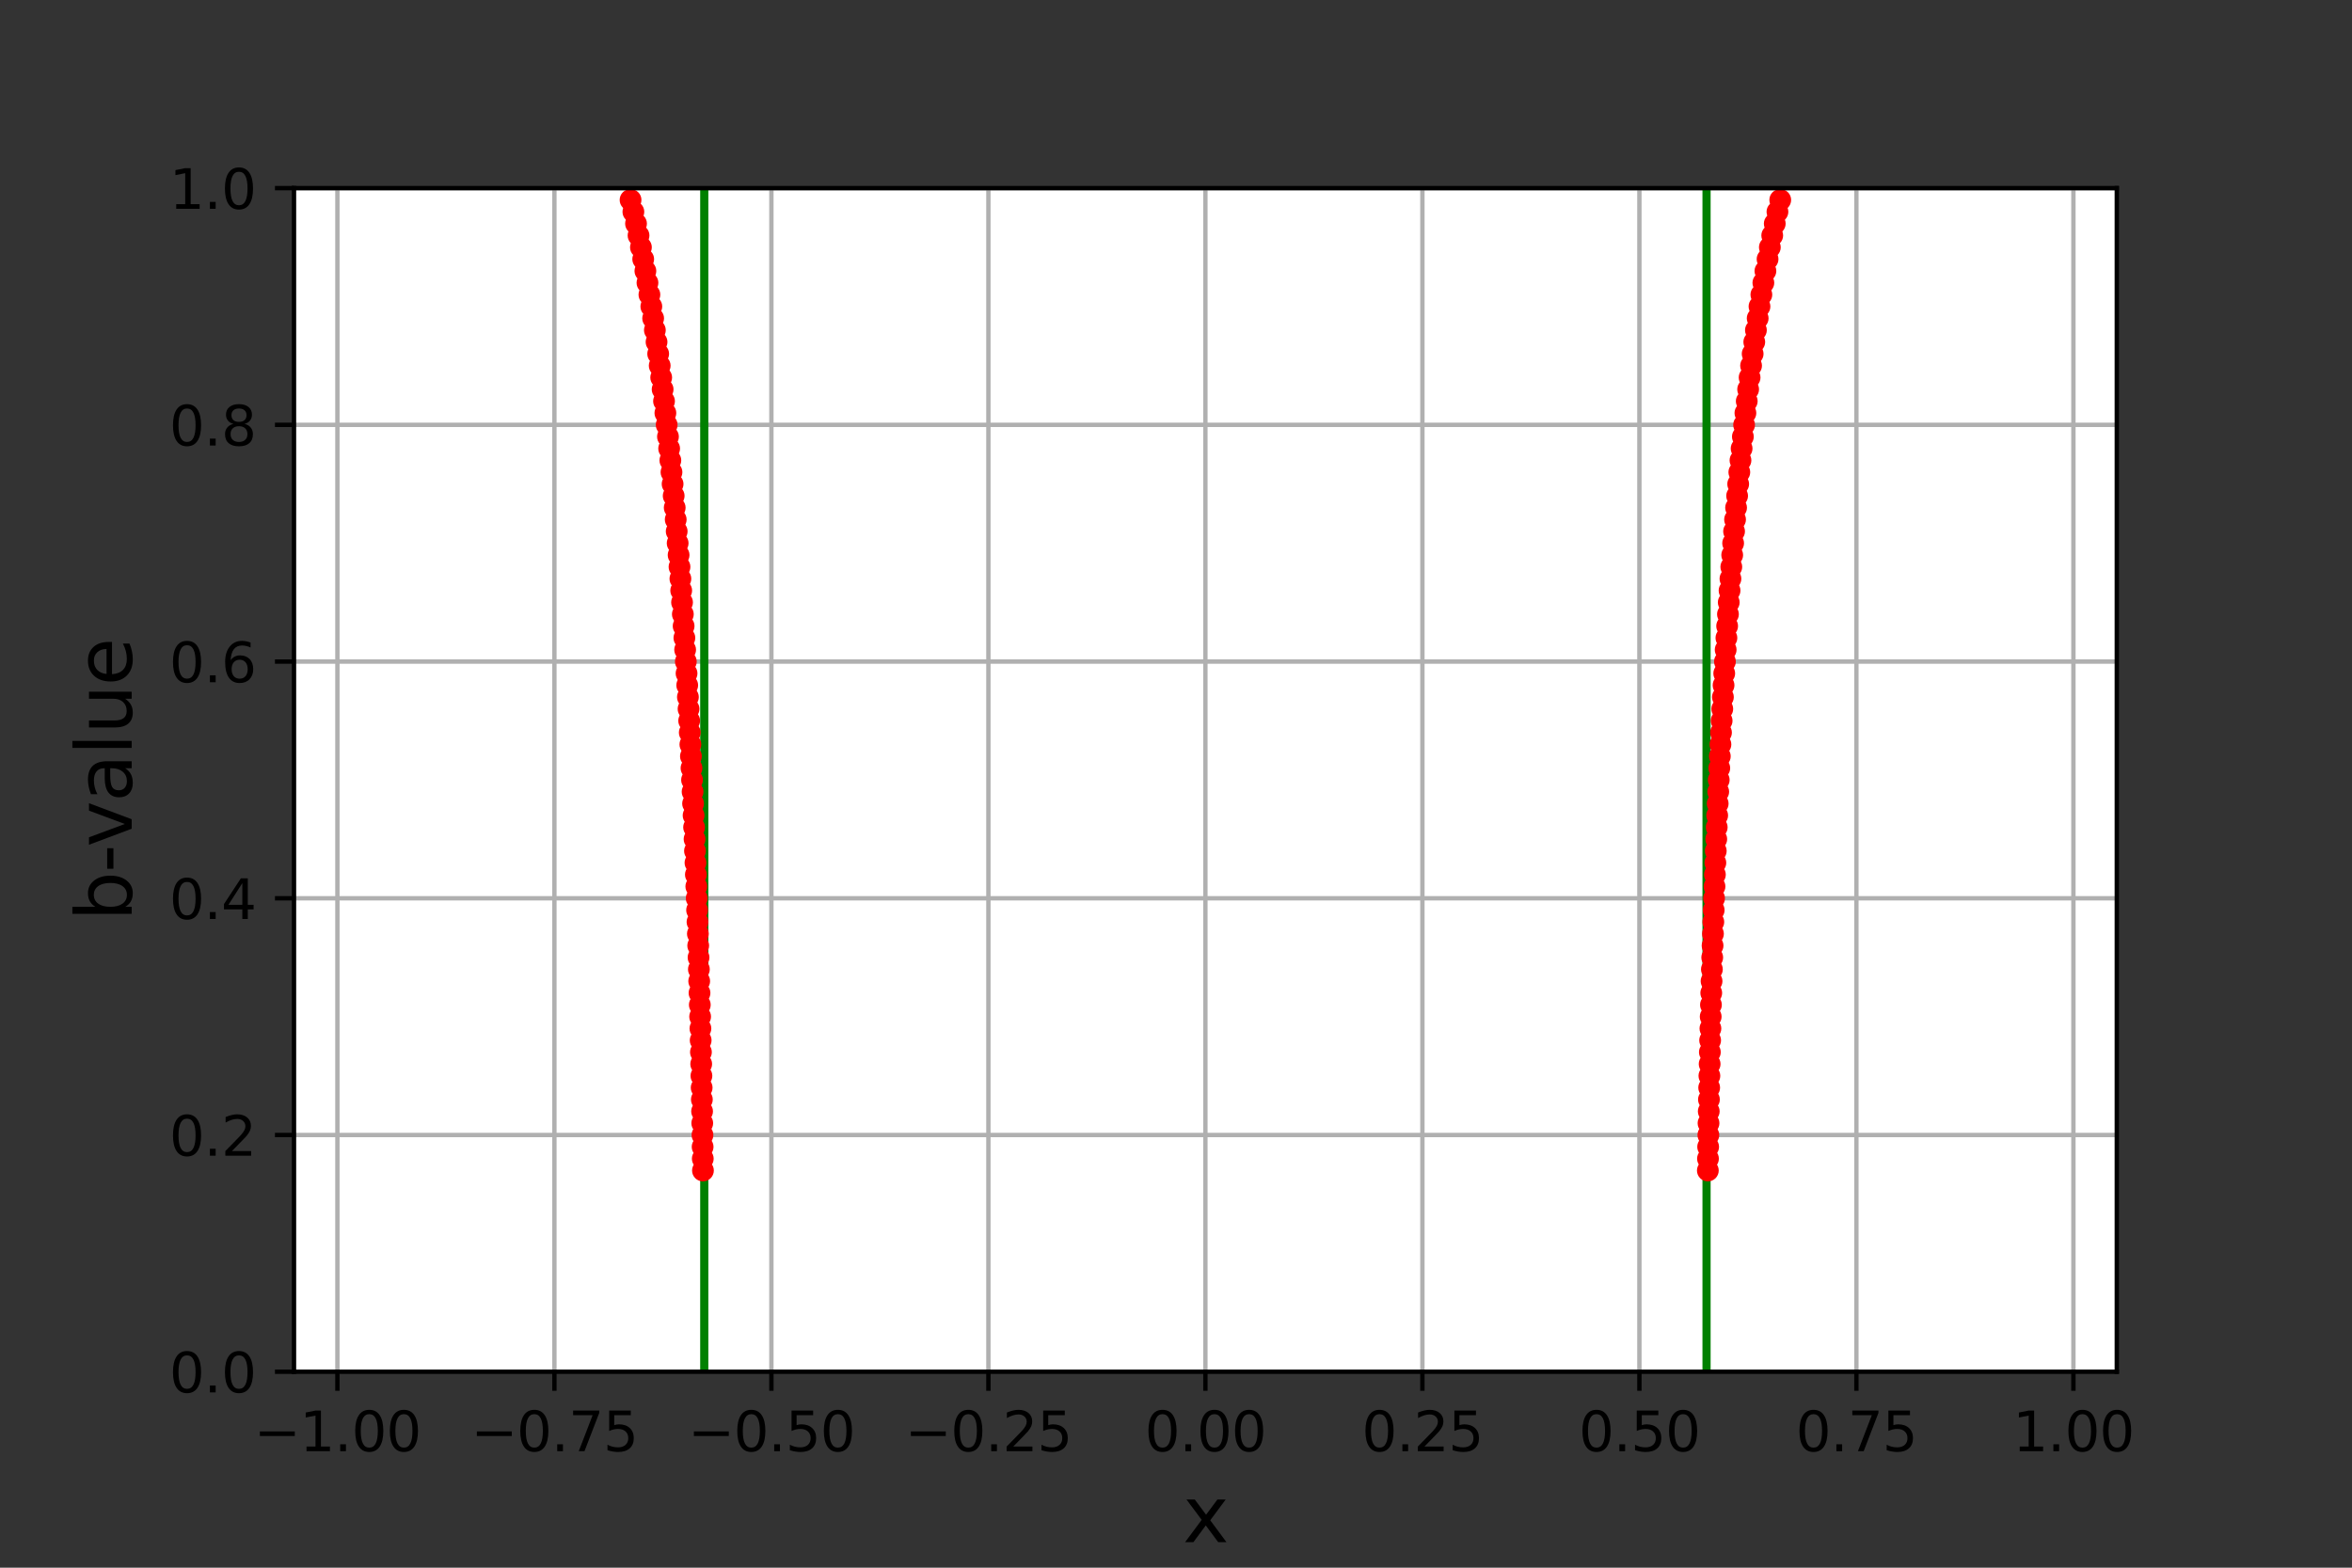 <?xml version="1.0" encoding="utf-8" standalone="no"?>
<!DOCTYPE svg PUBLIC "-//W3C//DTD SVG 1.1//EN"
  "http://www.w3.org/Graphics/SVG/1.1/DTD/svg11.dtd">
<svg height="288pt" version="1.1" viewBox="0 0 432 288" width="432pt" xmlns="http://www.w3.org/2000/svg" xmlns:xlink="http://www.w3.org/1999/xlink">
 <rect x="0" y="0" width="432" height="288" fill="#333333" stroke="none"/>
 <defs>
  <style type="text/css">*{stroke-linecap:butt;stroke-linejoin:round;}</style>
 </defs>
 <g id="figure_1">
  <g id="patch_1">
   <path d="M 0 288 
L 432 288 
L 432 0 
L 0 0 
z
" style="fill:none;"/>
  </g>
  <g id="axes_1">
   <g id="patch_2">
    <path d="M 54 252 
L 388.8 252 
L 388.8 34.56 
L 54 34.56 
z
" style="fill:#ffffff;"/>
   </g>
   <g id="matplotlib.axis_1">
    <g id="xtick_1">
     <g id="line2d_1">
      <path clip-path="url(#pc058f73ae3)" d="M 61.971 252 
L 61.971 34.56 
" style="fill:none;stroke:#b0b0b0;stroke-linecap:square;stroke-width:0.8;"/>
     </g>
     <g id="line2d_2">
      <defs>
       <path d="M 0 0 
L 0 3.5 
" id="m6ff7d98916" style="stroke:#000000;stroke-width:0.8;"/>
      </defs>
      <g>
       <use style="stroke:#000000;stroke-width:0.8;" x="61.971" xlink:href="#m6ff7d98916" y="252"/>
      </g>
     </g>
     <g id="text_1">
      <!-- −1.00 -->
      <g transform="translate(46.649 266.598)scale(0.1 -0.1)">
       <defs>
        <path d="M 678 2272 
L 4684 2272 
L 4684 1741 
L 678 1741 
L 678 2272 
z
" id="DejaVuSans-2212" transform="scale(0.016)"/>
        <path d="M 794 531 
L 1825 531 
L 1825 4091 
L 703 3866 
L 703 4441 
L 1819 4666 
L 2450 4666 
L 2450 531 
L 3481 531 
L 3481 0 
L 794 0 
L 794 531 
z
" id="DejaVuSans-31" transform="scale(0.016)"/>
        <path d="M 684 794 
L 1344 794 
L 1344 0 
L 684 0 
L 684 794 
z
" id="DejaVuSans-2e" transform="scale(0.016)"/>
        <path d="M 2034 4250 
Q 1547 4250 1301 3770 
Q 1056 3291 1056 2328 
Q 1056 1369 1301 889 
Q 1547 409 2034 409 
Q 2525 409 2770 889 
Q 3016 1369 3016 2328 
Q 3016 3291 2770 3770 
Q 2525 4250 2034 4250 
z
M 2034 4750 
Q 2819 4750 3233 4129 
Q 3647 3509 3647 2328 
Q 3647 1150 3233 529 
Q 2819 -91 2034 -91 
Q 1250 -91 836 529 
Q 422 1150 422 2328 
Q 422 3509 836 4129 
Q 1250 4750 2034 4750 
z
" id="DejaVuSans-30" transform="scale(0.016)"/>
       </defs>
       <use xlink:href="#DejaVuSans-2212"/>
       <use x="83.789" xlink:href="#DejaVuSans-31"/>
       <use x="147.412" xlink:href="#DejaVuSans-2e"/>
       <use x="179.199" xlink:href="#DejaVuSans-30"/>
       <use x="242.822" xlink:href="#DejaVuSans-30"/>
      </g>
     </g>
    </g>
    <g id="xtick_2">
     <g id="line2d_3">
      <path clip-path="url(#pc058f73ae3)" d="M 101.829 252 
L 101.829 34.56 
" style="fill:none;stroke:#b0b0b0;stroke-linecap:square;stroke-width:0.8;"/>
     </g>
     <g id="line2d_4">
      <g>
       <use style="stroke:#000000;stroke-width:0.8;" x="101.829" xlink:href="#m6ff7d98916" y="252"/>
      </g>
     </g>
     <g id="text_2">
      <!-- −0.75 -->
      <g transform="translate(86.506 266.598)scale(0.1 -0.1)">
       <defs>
        <path d="M 525 4666 
L 3525 4666 
L 3525 4397 
L 1831 0 
L 1172 0 
L 2766 4134 
L 525 4134 
L 525 4666 
z
" id="DejaVuSans-37" transform="scale(0.016)"/>
        <path d="M 691 4666 
L 3169 4666 
L 3169 4134 
L 1269 4134 
L 1269 2991 
Q 1406 3038 1543 3061 
Q 1681 3084 1819 3084 
Q 2600 3084 3056 2656 
Q 3513 2228 3513 1497 
Q 3513 744 3044 326 
Q 2575 -91 1722 -91 
Q 1428 -91 1123 -41 
Q 819 9 494 109 
L 494 744 
Q 775 591 1075 516 
Q 1375 441 1709 441 
Q 2250 441 2565 725 
Q 2881 1009 2881 1497 
Q 2881 1984 2565 2268 
Q 2250 2553 1709 2553 
Q 1456 2553 1204 2497 
Q 953 2441 691 2322 
L 691 4666 
z
" id="DejaVuSans-35" transform="scale(0.016)"/>
       </defs>
       <use xlink:href="#DejaVuSans-2212"/>
       <use x="83.789" xlink:href="#DejaVuSans-30"/>
       <use x="147.412" xlink:href="#DejaVuSans-2e"/>
       <use x="179.199" xlink:href="#DejaVuSans-37"/>
       <use x="242.822" xlink:href="#DejaVuSans-35"/>
      </g>
     </g>
    </g>
    <g id="xtick_3">
     <g id="line2d_5">
      <path clip-path="url(#pc058f73ae3)" d="M 141.686 252 
L 141.686 34.56 
" style="fill:none;stroke:#b0b0b0;stroke-linecap:square;stroke-width:0.8;"/>
     </g>
     <g id="line2d_6">
      <g>
       <use style="stroke:#000000;stroke-width:0.8;" x="141.686" xlink:href="#m6ff7d98916" y="252"/>
      </g>
     </g>
     <g id="text_3">
      <!-- −0.50 -->
      <g transform="translate(126.363 266.598)scale(0.1 -0.1)">
       <use xlink:href="#DejaVuSans-2212"/>
       <use x="83.789" xlink:href="#DejaVuSans-30"/>
       <use x="147.412" xlink:href="#DejaVuSans-2e"/>
       <use x="179.199" xlink:href="#DejaVuSans-35"/>
       <use x="242.822" xlink:href="#DejaVuSans-30"/>
      </g>
     </g>
    </g>
    <g id="xtick_4">
     <g id="line2d_7">
      <path clip-path="url(#pc058f73ae3)" d="M 181.543 252 
L 181.543 34.56 
" style="fill:none;stroke:#b0b0b0;stroke-linecap:square;stroke-width:0.8;"/>
     </g>
     <g id="line2d_8">
      <g>
       <use style="stroke:#000000;stroke-width:0.8;" x="181.543" xlink:href="#m6ff7d98916" y="252"/>
      </g>
     </g>
     <g id="text_4">
      <!-- −0.25 -->
      <g transform="translate(166.22 266.598)scale(0.1 -0.1)">
       <defs>
        <path d="M 1228 531 
L 3431 531 
L 3431 0 
L 469 0 
L 469 531 
Q 828 903 1448 1529 
Q 2069 2156 2228 2338 
Q 2531 2678 2651 2914 
Q 2772 3150 2772 3378 
Q 2772 3750 2511 3984 
Q 2250 4219 1831 4219 
Q 1534 4219 1204 4116 
Q 875 4013 500 3803 
L 500 4441 
Q 881 4594 1212 4672 
Q 1544 4750 1819 4750 
Q 2544 4750 2975 4387 
Q 3406 4025 3406 3419 
Q 3406 3131 3298 2873 
Q 3191 2616 2906 2266 
Q 2828 2175 2409 1742 
Q 1991 1309 1228 531 
z
" id="DejaVuSans-32" transform="scale(0.016)"/>
       </defs>
       <use xlink:href="#DejaVuSans-2212"/>
       <use x="83.789" xlink:href="#DejaVuSans-30"/>
       <use x="147.412" xlink:href="#DejaVuSans-2e"/>
       <use x="179.199" xlink:href="#DejaVuSans-32"/>
       <use x="242.822" xlink:href="#DejaVuSans-35"/>
      </g>
     </g>
    </g>
    <g id="xtick_5">
     <g id="line2d_9">
      <path clip-path="url(#pc058f73ae3)" d="M 221.4 252 
L 221.4 34.56 
" style="fill:none;stroke:#b0b0b0;stroke-linecap:square;stroke-width:0.8;"/>
     </g>
     <g id="line2d_10">
      <g>
       <use style="stroke:#000000;stroke-width:0.8;" x="221.4" xlink:href="#m6ff7d98916" y="252"/>
      </g>
     </g>
     <g id="text_5">
      <!-- 0.00 -->
      <g transform="translate(210.267 266.598)scale(0.1 -0.1)">
       <use xlink:href="#DejaVuSans-30"/>
       <use x="63.623" xlink:href="#DejaVuSans-2e"/>
       <use x="95.41" xlink:href="#DejaVuSans-30"/>
       <use x="159.033" xlink:href="#DejaVuSans-30"/>
      </g>
     </g>
    </g>
    <g id="xtick_6">
     <g id="line2d_11">
      <path clip-path="url(#pc058f73ae3)" d="M 261.257 252 
L 261.257 34.56 
" style="fill:none;stroke:#b0b0b0;stroke-linecap:square;stroke-width:0.8;"/>
     </g>
     <g id="line2d_12">
      <g>
       <use style="stroke:#000000;stroke-width:0.8;" x="261.257" xlink:href="#m6ff7d98916" y="252"/>
      </g>
     </g>
     <g id="text_6">
      <!-- 0.25 -->
      <g transform="translate(250.124 266.598)scale(0.1 -0.1)">
       <use xlink:href="#DejaVuSans-30"/>
       <use x="63.623" xlink:href="#DejaVuSans-2e"/>
       <use x="95.41" xlink:href="#DejaVuSans-32"/>
       <use x="159.033" xlink:href="#DejaVuSans-35"/>
      </g>
     </g>
    </g>
    <g id="xtick_7">
     <g id="line2d_13">
      <path clip-path="url(#pc058f73ae3)" d="M 301.114 252 
L 301.114 34.56 
" style="fill:none;stroke:#b0b0b0;stroke-linecap:square;stroke-width:0.8;"/>
     </g>
     <g id="line2d_14">
      <g>
       <use style="stroke:#000000;stroke-width:0.8;" x="301.114" xlink:href="#m6ff7d98916" y="252"/>
      </g>
     </g>
     <g id="text_7">
      <!-- 0.50 -->
      <g transform="translate(289.981 266.598)scale(0.1 -0.1)">
       <use xlink:href="#DejaVuSans-30"/>
       <use x="63.623" xlink:href="#DejaVuSans-2e"/>
       <use x="95.41" xlink:href="#DejaVuSans-35"/>
       <use x="159.033" xlink:href="#DejaVuSans-30"/>
      </g>
     </g>
    </g>
    <g id="xtick_8">
     <g id="line2d_15">
      <path clip-path="url(#pc058f73ae3)" d="M 340.971 252 
L 340.971 34.56 
" style="fill:none;stroke:#b0b0b0;stroke-linecap:square;stroke-width:0.8;"/>
     </g>
     <g id="line2d_16">
      <g>
       <use style="stroke:#000000;stroke-width:0.8;" x="340.971" xlink:href="#m6ff7d98916" y="252"/>
      </g>
     </g>
     <g id="text_8">
      <!-- 0.75 -->
      <g transform="translate(329.839 266.598)scale(0.1 -0.1)">
       <use xlink:href="#DejaVuSans-30"/>
       <use x="63.623" xlink:href="#DejaVuSans-2e"/>
       <use x="95.41" xlink:href="#DejaVuSans-37"/>
       <use x="159.033" xlink:href="#DejaVuSans-35"/>
      </g>
     </g>
    </g>
    <g id="xtick_9">
     <g id="line2d_17">
      <path clip-path="url(#pc058f73ae3)" d="M 380.829 252 
L 380.829 34.56 
" style="fill:none;stroke:#b0b0b0;stroke-linecap:square;stroke-width:0.8;"/>
     </g>
     <g id="line2d_18">
      <g>
       <use style="stroke:#000000;stroke-width:0.8;" x="380.829" xlink:href="#m6ff7d98916" y="252"/>
      </g>
     </g>
     <g id="text_9">
      <!-- 1.00 -->
      <g transform="translate(369.696 266.598)scale(0.1 -0.1)">
       <use xlink:href="#DejaVuSans-31"/>
       <use x="63.623" xlink:href="#DejaVuSans-2e"/>
       <use x="95.41" xlink:href="#DejaVuSans-30"/>
       <use x="159.033" xlink:href="#DejaVuSans-30"/>
      </g>
     </g>
    </g>
    <g id="text_10">
     <!-- x -->
     <g transform="translate(217.257 283.316)scale(0.14 -0.14)">
      <defs>
       <path d="M 3513 3500 
L 2247 1797 
L 3578 0 
L 2900 0 
L 1881 1375 
L 863 0 
L 184 0 
L 1544 1831 
L 300 3500 
L 978 3500 
L 1906 2253 
L 2834 3500 
L 3513 3500 
z
" id="DejaVuSans-78" transform="scale(0.016)"/>
      </defs>
      <use xlink:href="#DejaVuSans-78"/>
     </g>
    </g>
   </g>
   <g id="matplotlib.axis_2">
    <g id="ytick_1">
     <g id="line2d_19">
      <path clip-path="url(#pc058f73ae3)" d="M 54 252 
L 388.8 252 
" style="fill:none;stroke:#b0b0b0;stroke-linecap:square;stroke-width:0.8;"/>
     </g>
     <g id="line2d_20">
      <defs>
       <path d="M 0 0 
L -3.5 0 
" id="m23f7029e16" style="stroke:#000000;stroke-width:0.8;"/>
      </defs>
      <g>
       <use style="stroke:#000000;stroke-width:0.8;" x="54" xlink:href="#m23f7029e16" y="252"/>
      </g>
     </g>
     <g id="text_11">
      <!-- 0.0 -->
      <g transform="translate(31.097 255.799)scale(0.1 -0.1)">
       <use xlink:href="#DejaVuSans-30"/>
       <use x="63.623" xlink:href="#DejaVuSans-2e"/>
       <use x="95.41" xlink:href="#DejaVuSans-30"/>
      </g>
     </g>
    </g>
    <g id="ytick_2">
     <g id="line2d_21">
      <path clip-path="url(#pc058f73ae3)" d="M 54 208.512 
L 388.8 208.512 
" style="fill:none;stroke:#b0b0b0;stroke-linecap:square;stroke-width:0.8;"/>
     </g>
     <g id="line2d_22">
      <g>
       <use style="stroke:#000000;stroke-width:0.8;" x="54" xlink:href="#m23f7029e16" y="208.512"/>
      </g>
     </g>
     <g id="text_12">
      <!-- 0.2 -->
      <g transform="translate(31.097 212.311)scale(0.1 -0.1)">
       <use xlink:href="#DejaVuSans-30"/>
       <use x="63.623" xlink:href="#DejaVuSans-2e"/>
       <use x="95.41" xlink:href="#DejaVuSans-32"/>
      </g>
     </g>
    </g>
    <g id="ytick_3">
     <g id="line2d_23">
      <path clip-path="url(#pc058f73ae3)" d="M 54 165.024 
L 388.8 165.024 
" style="fill:none;stroke:#b0b0b0;stroke-linecap:square;stroke-width:0.8;"/>
     </g>
     <g id="line2d_24">
      <g>
       <use style="stroke:#000000;stroke-width:0.8;" x="54" xlink:href="#m23f7029e16" y="165.024"/>
      </g>
     </g>
     <g id="text_13">
      <!-- 0.4 -->
      <g transform="translate(31.097 168.823)scale(0.1 -0.1)">
       <defs>
        <path d="M 2419 4116 
L 825 1625 
L 2419 1625 
L 2419 4116 
z
M 2253 4666 
L 3047 4666 
L 3047 1625 
L 3713 1625 
L 3713 1100 
L 3047 1100 
L 3047 0 
L 2419 0 
L 2419 1100 
L 313 1100 
L 313 1709 
L 2253 4666 
z
" id="DejaVuSans-34" transform="scale(0.016)"/>
       </defs>
       <use xlink:href="#DejaVuSans-30"/>
       <use x="63.623" xlink:href="#DejaVuSans-2e"/>
       <use x="95.41" xlink:href="#DejaVuSans-34"/>
      </g>
     </g>
    </g>
    <g id="ytick_4">
     <g id="line2d_25">
      <path clip-path="url(#pc058f73ae3)" d="M 54 121.536 
L 388.8 121.536 
" style="fill:none;stroke:#b0b0b0;stroke-linecap:square;stroke-width:0.8;"/>
     </g>
     <g id="line2d_26">
      <g>
       <use style="stroke:#000000;stroke-width:0.8;" x="54" xlink:href="#m23f7029e16" y="121.536"/>
      </g>
     </g>
     <g id="text_14">
      <!-- 0.6 -->
      <g transform="translate(31.097 125.335)scale(0.1 -0.1)">
       <defs>
        <path d="M 2113 2584 
Q 1688 2584 1439 2293 
Q 1191 2003 1191 1497 
Q 1191 994 1439 701 
Q 1688 409 2113 409 
Q 2538 409 2786 701 
Q 3034 994 3034 1497 
Q 3034 2003 2786 2293 
Q 2538 2584 2113 2584 
z
M 3366 4563 
L 3366 3988 
Q 3128 4100 2886 4159 
Q 2644 4219 2406 4219 
Q 1781 4219 1451 3797 
Q 1122 3375 1075 2522 
Q 1259 2794 1537 2939 
Q 1816 3084 2150 3084 
Q 2853 3084 3261 2657 
Q 3669 2231 3669 1497 
Q 3669 778 3244 343 
Q 2819 -91 2113 -91 
Q 1303 -91 875 529 
Q 447 1150 447 2328 
Q 447 3434 972 4092 
Q 1497 4750 2381 4750 
Q 2619 4750 2861 4703 
Q 3103 4656 3366 4563 
z
" id="DejaVuSans-36" transform="scale(0.016)"/>
       </defs>
       <use xlink:href="#DejaVuSans-30"/>
       <use x="63.623" xlink:href="#DejaVuSans-2e"/>
       <use x="95.41" xlink:href="#DejaVuSans-36"/>
      </g>
     </g>
    </g>
    <g id="ytick_5">
     <g id="line2d_27">
      <path clip-path="url(#pc058f73ae3)" d="M 54 78.048 
L 388.8 78.048 
" style="fill:none;stroke:#b0b0b0;stroke-linecap:square;stroke-width:0.8;"/>
     </g>
     <g id="line2d_28">
      <g>
       <use style="stroke:#000000;stroke-width:0.8;" x="54" xlink:href="#m23f7029e16" y="78.048"/>
      </g>
     </g>
     <g id="text_15">
      <!-- 0.8 -->
      <g transform="translate(31.097 81.847)scale(0.1 -0.1)">
       <defs>
        <path d="M 2034 2216 
Q 1584 2216 1326 1975 
Q 1069 1734 1069 1313 
Q 1069 891 1326 650 
Q 1584 409 2034 409 
Q 2484 409 2743 651 
Q 3003 894 3003 1313 
Q 3003 1734 2745 1975 
Q 2488 2216 2034 2216 
z
M 1403 2484 
Q 997 2584 770 2862 
Q 544 3141 544 3541 
Q 544 4100 942 4425 
Q 1341 4750 2034 4750 
Q 2731 4750 3128 4425 
Q 3525 4100 3525 3541 
Q 3525 3141 3298 2862 
Q 3072 2584 2669 2484 
Q 3125 2378 3379 2068 
Q 3634 1759 3634 1313 
Q 3634 634 3220 271 
Q 2806 -91 2034 -91 
Q 1263 -91 848 271 
Q 434 634 434 1313 
Q 434 1759 690 2068 
Q 947 2378 1403 2484 
z
M 1172 3481 
Q 1172 3119 1398 2916 
Q 1625 2713 2034 2713 
Q 2441 2713 2670 2916 
Q 2900 3119 2900 3481 
Q 2900 3844 2670 4047 
Q 2441 4250 2034 4250 
Q 1625 4250 1398 4047 
Q 1172 3844 1172 3481 
z
" id="DejaVuSans-38" transform="scale(0.016)"/>
       </defs>
       <use xlink:href="#DejaVuSans-30"/>
       <use x="63.623" xlink:href="#DejaVuSans-2e"/>
       <use x="95.41" xlink:href="#DejaVuSans-38"/>
      </g>
     </g>
    </g>
    <g id="ytick_6">
     <g id="line2d_29">
      <path clip-path="url(#pc058f73ae3)" d="M 54 34.56 
L 388.8 34.56 
" style="fill:none;stroke:#b0b0b0;stroke-linecap:square;stroke-width:0.8;"/>
     </g>
     <g id="line2d_30">
      <g>
       <use style="stroke:#000000;stroke-width:0.8;" x="54" xlink:href="#m23f7029e16" y="34.56"/>
      </g>
     </g>
     <g id="text_16">
      <!-- 1.0 -->
      <g transform="translate(31.097 38.359)scale(0.1 -0.1)">
       <use xlink:href="#DejaVuSans-31"/>
       <use x="63.623" xlink:href="#DejaVuSans-2e"/>
       <use x="95.41" xlink:href="#DejaVuSans-30"/>
      </g>
     </g>
    </g>
    <g id="text_17">
     <!-- b-value -->
     <g transform="translate(24.185 169.187)rotate(-90)scale(0.14 -0.14)">
      <defs>
       <path d="M 3116 1747 
Q 3116 2381 2855 2742 
Q 2594 3103 2138 3103 
Q 1681 3103 1420 2742 
Q 1159 2381 1159 1747 
Q 1159 1113 1420 752 
Q 1681 391 2138 391 
Q 2594 391 2855 752 
Q 3116 1113 3116 1747 
z
M 1159 2969 
Q 1341 3281 1617 3432 
Q 1894 3584 2278 3584 
Q 2916 3584 3314 3078 
Q 3713 2572 3713 1747 
Q 3713 922 3314 415 
Q 2916 -91 2278 -91 
Q 1894 -91 1617 61 
Q 1341 213 1159 525 
L 1159 0 
L 581 0 
L 581 4863 
L 1159 4863 
L 1159 2969 
z
" id="DejaVuSans-62" transform="scale(0.016)"/>
       <path d="M 313 2009 
L 1997 2009 
L 1997 1497 
L 313 1497 
L 313 2009 
z
" id="DejaVuSans-2d" transform="scale(0.016)"/>
       <path d="M 191 3500 
L 800 3500 
L 1894 563 
L 2988 3500 
L 3597 3500 
L 2284 0 
L 1503 0 
L 191 3500 
z
" id="DejaVuSans-76" transform="scale(0.016)"/>
       <path d="M 2194 1759 
Q 1497 1759 1228 1600 
Q 959 1441 959 1056 
Q 959 750 1161 570 
Q 1363 391 1709 391 
Q 2188 391 2477 730 
Q 2766 1069 2766 1631 
L 2766 1759 
L 2194 1759 
z
M 3341 1997 
L 3341 0 
L 2766 0 
L 2766 531 
Q 2569 213 2275 61 
Q 1981 -91 1556 -91 
Q 1019 -91 701 211 
Q 384 513 384 1019 
Q 384 1609 779 1909 
Q 1175 2209 1959 2209 
L 2766 2209 
L 2766 2266 
Q 2766 2663 2505 2880 
Q 2244 3097 1772 3097 
Q 1472 3097 1187 3025 
Q 903 2953 641 2809 
L 641 3341 
Q 956 3463 1253 3523 
Q 1550 3584 1831 3584 
Q 2591 3584 2966 3190 
Q 3341 2797 3341 1997 
z
" id="DejaVuSans-61" transform="scale(0.016)"/>
       <path d="M 603 4863 
L 1178 4863 
L 1178 0 
L 603 0 
L 603 4863 
z
" id="DejaVuSans-6c" transform="scale(0.016)"/>
       <path d="M 544 1381 
L 544 3500 
L 1119 3500 
L 1119 1403 
Q 1119 906 1312 657 
Q 1506 409 1894 409 
Q 2359 409 2629 706 
Q 2900 1003 2900 1516 
L 2900 3500 
L 3475 3500 
L 3475 0 
L 2900 0 
L 2900 538 
Q 2691 219 2414 64 
Q 2138 -91 1772 -91 
Q 1169 -91 856 284 
Q 544 659 544 1381 
z
M 1991 3584 
L 1991 3584 
z
" id="DejaVuSans-75" transform="scale(0.016)"/>
       <path d="M 3597 1894 
L 3597 1613 
L 953 1613 
Q 991 1019 1311 708 
Q 1631 397 2203 397 
Q 2534 397 2845 478 
Q 3156 559 3463 722 
L 3463 178 
Q 3153 47 2828 -22 
Q 2503 -91 2169 -91 
Q 1331 -91 842 396 
Q 353 884 353 1716 
Q 353 2575 817 3079 
Q 1281 3584 2069 3584 
Q 2775 3584 3186 3129 
Q 3597 2675 3597 1894 
z
M 3022 2063 
Q 3016 2534 2758 2815 
Q 2500 3097 2075 3097 
Q 1594 3097 1305 2825 
Q 1016 2553 972 2059 
L 3022 2063 
z
" id="DejaVuSans-65" transform="scale(0.016)"/>
      </defs>
      <use xlink:href="#DejaVuSans-62"/>
      <use x="63.477" xlink:href="#DejaVuSans-2d"/>
      <use x="96.936" xlink:href="#DejaVuSans-76"/>
      <use x="156.115" xlink:href="#DejaVuSans-61"/>
      <use x="217.395" xlink:href="#DejaVuSans-6c"/>
      <use x="245.178" xlink:href="#DejaVuSans-75"/>
      <use x="308.557" xlink:href="#DejaVuSans-65"/>
     </g>
    </g>
   </g>
   <g id="LineCollection_1">
    <path clip-path="url(#pc058f73ae3)" d="M 129.354 252 
L 129.354 34.56 
" style="fill:none;stroke:#008000;stroke-width:1.5;"/>
    <path clip-path="url(#pc058f73ae3)" d="M 313.446 252 
L 313.446 34.56 
" style="fill:none;stroke:#008000;stroke-width:1.5;"/>
   </g>
   <g id="line2d_31">
    <defs>
     <path d="M 0 1.5 
C 0.398 1.5 0.779 1.342 1.061 1.061 
C 1.342 0.779 1.5 0.398 1.5 0 
C 1.5 -0.398 1.342 -0.779 1.061 -1.061 
C 0.779 -1.342 0.398 -1.5 0 -1.5 
C -0.398 -1.5 -0.779 -1.342 -1.061 -1.061 
C -1.342 -0.779 -1.5 -0.398 -1.5 0 
C -1.5 0.398 -1.342 0.779 -1.061 1.061 
C -0.779 1.342 -0.398 1.5 0 1.5 
z
" id="m86ee3edcf3" style="stroke:#ff0000;"/>
    </defs>
    <g clip-path="url(#pc058f73ae3)">
     <use style="fill:#ff0000;stroke:#ff0000;" x="326.984" xlink:href="#m86ee3edcf3" y="36.734"/>
     <use style="fill:#ff0000;stroke:#ff0000;" x="115.816" xlink:href="#m86ee3edcf3" y="36.734"/>
    </g>
   </g>
   <g id="line2d_32">
    <g clip-path="url(#pc058f73ae3)">
     <use style="fill:#ff0000;stroke:#ff0000;" x="326.469" xlink:href="#m86ee3edcf3" y="38.909"/>
     <use style="fill:#ff0000;stroke:#ff0000;" x="116.335" xlink:href="#m86ee3edcf3" y="38.909"/>
    </g>
   </g>
   <g id="line2d_33">
    <g clip-path="url(#pc058f73ae3)">
     <use style="fill:#ff0000;stroke:#ff0000;" x="116.821" xlink:href="#m86ee3edcf3" y="41.083"/>
     <use style="fill:#ff0000;stroke:#ff0000;" x="325.975" xlink:href="#m86ee3edcf3" y="41.083"/>
    </g>
   </g>
   <g id="line2d_34">
    <g clip-path="url(#pc058f73ae3)">
     <use style="fill:#ff0000;stroke:#ff0000;" x="117.283" xlink:href="#m86ee3edcf3" y="43.258"/>
     <use style="fill:#ff0000;stroke:#ff0000;" x="325.512" xlink:href="#m86ee3edcf3" y="43.258"/>
    </g>
   </g>
   <g id="line2d_35">
    <g clip-path="url(#pc058f73ae3)">
     <use style="fill:#ff0000;stroke:#ff0000;" x="117.722" xlink:href="#m86ee3edcf3" y="45.432"/>
     <use style="fill:#ff0000;stroke:#ff0000;" x="325.074" xlink:href="#m86ee3edcf3" y="45.432"/>
    </g>
   </g>
   <g id="line2d_36">
    <g clip-path="url(#pc058f73ae3)">
     <use style="fill:#ff0000;stroke:#ff0000;" x="118.14" xlink:href="#m86ee3edcf3" y="47.606"/>
     <use style="fill:#ff0000;stroke:#ff0000;" x="324.655" xlink:href="#m86ee3edcf3" y="47.606"/>
    </g>
   </g>
   <g id="line2d_37">
    <g clip-path="url(#pc058f73ae3)">
     <use style="fill:#ff0000;stroke:#ff0000;" x="324.259" xlink:href="#m86ee3edcf3" y="49.781"/>
     <use style="fill:#ff0000;stroke:#ff0000;" x="118.541" xlink:href="#m86ee3edcf3" y="49.781"/>
    </g>
   </g>
   <g id="line2d_38">
    <g clip-path="url(#pc058f73ae3)">
     <use style="fill:#ff0000;stroke:#ff0000;" x="118.922" xlink:href="#m86ee3edcf3" y="51.955"/>
     <use style="fill:#ff0000;stroke:#ff0000;" x="323.883" xlink:href="#m86ee3edcf3" y="51.955"/>
    </g>
   </g>
   <g id="line2d_39">
    <g clip-path="url(#pc058f73ae3)">
     <use style="fill:#ff0000;stroke:#ff0000;" x="119.28" xlink:href="#m86ee3edcf3" y="54.13"/>
     <use style="fill:#ff0000;stroke:#ff0000;" x="323.516" xlink:href="#m86ee3edcf3" y="54.13"/>
    </g>
   </g>
   <g id="line2d_40">
    <g clip-path="url(#pc058f73ae3)">
     <use style="fill:#ff0000;stroke:#ff0000;" x="119.632" xlink:href="#m86ee3edcf3" y="56.304"/>
     <use style="fill:#ff0000;stroke:#ff0000;" x="323.172" xlink:href="#m86ee3edcf3" y="56.304"/>
    </g>
   </g>
   <g id="line2d_41">
    <g clip-path="url(#pc058f73ae3)">
     <use style="fill:#ff0000;stroke:#ff0000;" x="322.839" xlink:href="#m86ee3edcf3" y="58.478"/>
     <use style="fill:#ff0000;stroke:#ff0000;" x="119.965" xlink:href="#m86ee3edcf3" y="58.478"/>
    </g>
   </g>
   <g id="line2d_42">
    <g clip-path="url(#pc058f73ae3)">
     <use style="fill:#ff0000;stroke:#ff0000;" x="120.283" xlink:href="#m86ee3edcf3" y="60.653"/>
     <use style="fill:#ff0000;stroke:#ff0000;" x="322.515" xlink:href="#m86ee3edcf3" y="60.653"/>
    </g>
   </g>
   <g id="line2d_43">
    <g clip-path="url(#pc058f73ae3)">
     <use style="fill:#ff0000;stroke:#ff0000;" x="322.214" xlink:href="#m86ee3edcf3" y="62.827"/>
     <use style="fill:#ff0000;stroke:#ff0000;" x="120.591" xlink:href="#m86ee3edcf3" y="62.827"/>
    </g>
   </g>
   <g id="line2d_44">
    <g clip-path="url(#pc058f73ae3)">
     <use style="fill:#ff0000;stroke:#ff0000;" x="120.89" xlink:href="#m86ee3edcf3" y="65.002"/>
     <use style="fill:#ff0000;stroke:#ff0000;" x="321.916" xlink:href="#m86ee3edcf3" y="65.002"/>
    </g>
   </g>
   <g id="line2d_45">
    <g clip-path="url(#pc058f73ae3)">
     <use style="fill:#ff0000;stroke:#ff0000;" x="121.17" xlink:href="#m86ee3edcf3" y="67.176"/>
     <use style="fill:#ff0000;stroke:#ff0000;" x="321.626" xlink:href="#m86ee3edcf3" y="67.176"/>
    </g>
   </g>
   <g id="line2d_46">
    <g clip-path="url(#pc058f73ae3)">
     <use style="fill:#ff0000;stroke:#ff0000;" x="321.356" xlink:href="#m86ee3edcf3" y="69.35"/>
     <use style="fill:#ff0000;stroke:#ff0000;" x="121.445" xlink:href="#m86ee3edcf3" y="69.35"/>
    </g>
   </g>
   <g id="line2d_47">
    <g clip-path="url(#pc058f73ae3)">
     <use style="fill:#ff0000;stroke:#ff0000;" x="121.707" xlink:href="#m86ee3edcf3" y="71.525"/>
     <use style="fill:#ff0000;stroke:#ff0000;" x="321.087" xlink:href="#m86ee3edcf3" y="71.525"/>
    </g>
   </g>
   <g id="line2d_48">
    <g clip-path="url(#pc058f73ae3)">
     <use style="fill:#ff0000;stroke:#ff0000;" x="121.964" xlink:href="#m86ee3edcf3" y="73.699"/>
     <use style="fill:#ff0000;stroke:#ff0000;" x="320.832" xlink:href="#m86ee3edcf3" y="73.699"/>
    </g>
   </g>
   <g id="line2d_49">
    <g clip-path="url(#pc058f73ae3)">
     <use style="fill:#ff0000;stroke:#ff0000;" x="122.213" xlink:href="#m86ee3edcf3" y="75.874"/>
     <use style="fill:#ff0000;stroke:#ff0000;" x="320.585" xlink:href="#m86ee3edcf3" y="75.874"/>
    </g>
   </g>
   <g id="line2d_50">
    <g clip-path="url(#pc058f73ae3)">
     <use style="fill:#ff0000;stroke:#ff0000;" x="320.344" xlink:href="#m86ee3edcf3" y="78.048"/>
     <use style="fill:#ff0000;stroke:#ff0000;" x="122.45" xlink:href="#m86ee3edcf3" y="78.048"/>
    </g>
   </g>
   <g id="line2d_51">
    <g clip-path="url(#pc058f73ae3)">
     <use style="fill:#ff0000;stroke:#ff0000;" x="122.687" xlink:href="#m86ee3edcf3" y="80.222"/>
     <use style="fill:#ff0000;stroke:#ff0000;" x="320.12" xlink:href="#m86ee3edcf3" y="80.222"/>
    </g>
   </g>
   <g id="line2d_52">
    <g clip-path="url(#pc058f73ae3)">
     <use style="fill:#ff0000;stroke:#ff0000;" x="319.888" xlink:href="#m86ee3edcf3" y="82.397"/>
     <use style="fill:#ff0000;stroke:#ff0000;" x="122.904" xlink:href="#m86ee3edcf3" y="82.397"/>
    </g>
   </g>
   <g id="line2d_53">
    <g clip-path="url(#pc058f73ae3)">
     <use style="fill:#ff0000;stroke:#ff0000;" x="123.127" xlink:href="#m86ee3edcf3" y="84.571"/>
     <use style="fill:#ff0000;stroke:#ff0000;" x="319.679" xlink:href="#m86ee3edcf3" y="84.571"/>
    </g>
   </g>
   <g id="line2d_54">
    <g clip-path="url(#pc058f73ae3)">
     <use style="fill:#ff0000;stroke:#ff0000;" x="319.468" xlink:href="#m86ee3edcf3" y="86.746"/>
     <use style="fill:#ff0000;stroke:#ff0000;" x="123.335" xlink:href="#m86ee3edcf3" y="86.746"/>
    </g>
   </g>
   <g id="line2d_55">
    <g clip-path="url(#pc058f73ae3)">
     <use style="fill:#ff0000;stroke:#ff0000;" x="123.539" xlink:href="#m86ee3edcf3" y="88.92"/>
     <use style="fill:#ff0000;stroke:#ff0000;" x="319.259" xlink:href="#m86ee3edcf3" y="88.92"/>
    </g>
   </g>
   <g id="line2d_56">
    <g clip-path="url(#pc058f73ae3)">
     <use style="fill:#ff0000;stroke:#ff0000;" x="319.063" xlink:href="#m86ee3edcf3" y="91.094"/>
     <use style="fill:#ff0000;stroke:#ff0000;" x="123.737" xlink:href="#m86ee3edcf3" y="91.094"/>
    </g>
   </g>
   <g id="line2d_57">
    <g clip-path="url(#pc058f73ae3)">
     <use style="fill:#ff0000;stroke:#ff0000;" x="318.872" xlink:href="#m86ee3edcf3" y="93.269"/>
     <use style="fill:#ff0000;stroke:#ff0000;" x="123.926" xlink:href="#m86ee3edcf3" y="93.269"/>
    </g>
   </g>
   <g id="line2d_58">
    <g clip-path="url(#pc058f73ae3)">
     <use style="fill:#ff0000;stroke:#ff0000;" x="124.112" xlink:href="#m86ee3edcf3" y="95.443"/>
     <use style="fill:#ff0000;stroke:#ff0000;" x="318.683" xlink:href="#m86ee3edcf3" y="95.443"/>
    </g>
   </g>
   <g id="line2d_59">
    <g clip-path="url(#pc058f73ae3)">
     <use style="fill:#ff0000;stroke:#ff0000;" x="124.29" xlink:href="#m86ee3edcf3" y="97.618"/>
     <use style="fill:#ff0000;stroke:#ff0000;" x="318.502" xlink:href="#m86ee3edcf3" y="97.618"/>
    </g>
   </g>
   <g id="line2d_60">
    <g clip-path="url(#pc058f73ae3)">
     <use style="fill:#ff0000;stroke:#ff0000;" x="124.467" xlink:href="#m86ee3edcf3" y="99.792"/>
     <use style="fill:#ff0000;stroke:#ff0000;" x="318.33" xlink:href="#m86ee3edcf3" y="99.792"/>
    </g>
   </g>
   <g id="line2d_61">
    <g clip-path="url(#pc058f73ae3)">
     <use style="fill:#ff0000;stroke:#ff0000;" x="124.642" xlink:href="#m86ee3edcf3" y="101.966"/>
     <use style="fill:#ff0000;stroke:#ff0000;" x="318.16" xlink:href="#m86ee3edcf3" y="101.966"/>
    </g>
   </g>
   <g id="line2d_62">
    <g clip-path="url(#pc058f73ae3)">
     <use style="fill:#ff0000;stroke:#ff0000;" x="124.807" xlink:href="#m86ee3edcf3" y="104.141"/>
     <use style="fill:#ff0000;stroke:#ff0000;" x="317.995" xlink:href="#m86ee3edcf3" y="104.141"/>
    </g>
   </g>
   <g id="line2d_63">
    <g clip-path="url(#pc058f73ae3)">
     <use style="fill:#ff0000;stroke:#ff0000;" x="317.836" xlink:href="#m86ee3edcf3" y="106.315"/>
     <use style="fill:#ff0000;stroke:#ff0000;" x="124.97" xlink:href="#m86ee3edcf3" y="106.315"/>
    </g>
   </g>
   <g id="line2d_64">
    <g clip-path="url(#pc058f73ae3)">
     <use style="fill:#ff0000;stroke:#ff0000;" x="125.119" xlink:href="#m86ee3edcf3" y="108.49"/>
     <use style="fill:#ff0000;stroke:#ff0000;" x="317.674" xlink:href="#m86ee3edcf3" y="108.49"/>
    </g>
   </g>
   <g id="line2d_65">
    <g clip-path="url(#pc058f73ae3)">
     <use style="fill:#ff0000;stroke:#ff0000;" x="317.524" xlink:href="#m86ee3edcf3" y="110.664"/>
     <use style="fill:#ff0000;stroke:#ff0000;" x="125.274" xlink:href="#m86ee3edcf3" y="110.664"/>
    </g>
   </g>
   <g id="line2d_66">
    <g clip-path="url(#pc058f73ae3)">
     <use style="fill:#ff0000;stroke:#ff0000;" x="125.421" xlink:href="#m86ee3edcf3" y="112.838"/>
     <use style="fill:#ff0000;stroke:#ff0000;" x="317.38" xlink:href="#m86ee3edcf3" y="112.838"/>
    </g>
   </g>
   <g id="line2d_67">
    <g clip-path="url(#pc058f73ae3)">
     <use style="fill:#ff0000;stroke:#ff0000;" x="125.563" xlink:href="#m86ee3edcf3" y="115.013"/>
     <use style="fill:#ff0000;stroke:#ff0000;" x="317.23" xlink:href="#m86ee3edcf3" y="115.013"/>
    </g>
   </g>
   <g id="line2d_68">
    <g clip-path="url(#pc058f73ae3)">
     <use style="fill:#ff0000;stroke:#ff0000;" x="317.096" xlink:href="#m86ee3edcf3" y="117.187"/>
     <use style="fill:#ff0000;stroke:#ff0000;" x="125.704" xlink:href="#m86ee3edcf3" y="117.187"/>
    </g>
   </g>
   <g id="line2d_69">
    <g clip-path="url(#pc058f73ae3)">
     <use style="fill:#ff0000;stroke:#ff0000;" x="125.842" xlink:href="#m86ee3edcf3" y="119.362"/>
     <use style="fill:#ff0000;stroke:#ff0000;" x="316.958" xlink:href="#m86ee3edcf3" y="119.362"/>
    </g>
   </g>
   <g id="line2d_70">
    <g clip-path="url(#pc058f73ae3)">
     <use style="fill:#ff0000;stroke:#ff0000;" x="316.825" xlink:href="#m86ee3edcf3" y="121.536"/>
     <use style="fill:#ff0000;stroke:#ff0000;" x="125.97" xlink:href="#m86ee3edcf3" y="121.536"/>
    </g>
   </g>
   <g id="line2d_71">
    <g clip-path="url(#pc058f73ae3)">
     <use style="fill:#ff0000;stroke:#ff0000;" x="316.697" xlink:href="#m86ee3edcf3" y="123.71"/>
     <use style="fill:#ff0000;stroke:#ff0000;" x="126.102" xlink:href="#m86ee3edcf3" y="123.71"/>
    </g>
   </g>
   <g id="line2d_72">
    <g clip-path="url(#pc058f73ae3)">
     <use style="fill:#ff0000;stroke:#ff0000;" x="316.571" xlink:href="#m86ee3edcf3" y="125.885"/>
     <use style="fill:#ff0000;stroke:#ff0000;" x="126.225" xlink:href="#m86ee3edcf3" y="125.885"/>
    </g>
   </g>
   <g id="line2d_73">
    <g clip-path="url(#pc058f73ae3)">
     <use style="fill:#ff0000;stroke:#ff0000;" x="126.35" xlink:href="#m86ee3edcf3" y="128.059"/>
     <use style="fill:#ff0000;stroke:#ff0000;" x="316.454" xlink:href="#m86ee3edcf3" y="128.059"/>
    </g>
   </g>
   <g id="line2d_74">
    <g clip-path="url(#pc058f73ae3)">
     <use style="fill:#ff0000;stroke:#ff0000;" x="316.337" xlink:href="#m86ee3edcf3" y="130.234"/>
     <use style="fill:#ff0000;stroke:#ff0000;" x="126.469" xlink:href="#m86ee3edcf3" y="130.234"/>
    </g>
   </g>
   <g id="line2d_75">
    <g clip-path="url(#pc058f73ae3)">
     <use style="fill:#ff0000;stroke:#ff0000;" x="126.582" xlink:href="#m86ee3edcf3" y="132.408"/>
     <use style="fill:#ff0000;stroke:#ff0000;" x="316.22" xlink:href="#m86ee3edcf3" y="132.408"/>
    </g>
   </g>
   <g id="line2d_76">
    <g clip-path="url(#pc058f73ae3)">
     <use style="fill:#ff0000;stroke:#ff0000;" x="126.692" xlink:href="#m86ee3edcf3" y="134.582"/>
     <use style="fill:#ff0000;stroke:#ff0000;" x="316.104" xlink:href="#m86ee3edcf3" y="134.582"/>
    </g>
   </g>
   <g id="line2d_77">
    <g clip-path="url(#pc058f73ae3)">
     <use style="fill:#ff0000;stroke:#ff0000;" x="316" xlink:href="#m86ee3edcf3" y="136.757"/>
     <use style="fill:#ff0000;stroke:#ff0000;" x="126.804" xlink:href="#m86ee3edcf3" y="136.757"/>
    </g>
   </g>
   <g id="line2d_78">
    <g clip-path="url(#pc058f73ae3)">
     <use style="fill:#ff0000;stroke:#ff0000;" x="126.904" xlink:href="#m86ee3edcf3" y="138.931"/>
     <use style="fill:#ff0000;stroke:#ff0000;" x="315.888" xlink:href="#m86ee3edcf3" y="138.931"/>
    </g>
   </g>
   <g id="line2d_79">
    <g clip-path="url(#pc058f73ae3)">
     <use style="fill:#ff0000;stroke:#ff0000;" x="127.01" xlink:href="#m86ee3edcf3" y="141.106"/>
     <use style="fill:#ff0000;stroke:#ff0000;" x="315.789" xlink:href="#m86ee3edcf3" y="141.106"/>
    </g>
   </g>
   <g id="line2d_80">
    <g clip-path="url(#pc058f73ae3)">
     <use style="fill:#ff0000;stroke:#ff0000;" x="127.109" xlink:href="#m86ee3edcf3" y="143.28"/>
     <use style="fill:#ff0000;stroke:#ff0000;" x="315.686" xlink:href="#m86ee3edcf3" y="143.28"/>
    </g>
   </g>
   <g id="line2d_81">
    <g clip-path="url(#pc058f73ae3)">
     <use style="fill:#ff0000;stroke:#ff0000;" x="315.594" xlink:href="#m86ee3edcf3" y="145.454"/>
     <use style="fill:#ff0000;stroke:#ff0000;" x="127.21" xlink:href="#m86ee3edcf3" y="145.454"/>
    </g>
   </g>
   <g id="line2d_82">
    <g clip-path="url(#pc058f73ae3)">
     <use style="fill:#ff0000;stroke:#ff0000;" x="127.3" xlink:href="#m86ee3edcf3" y="147.629"/>
     <use style="fill:#ff0000;stroke:#ff0000;" x="315.494" xlink:href="#m86ee3edcf3" y="147.629"/>
    </g>
   </g>
   <g id="line2d_83">
    <g clip-path="url(#pc058f73ae3)">
     <use style="fill:#ff0000;stroke:#ff0000;" x="315.401" xlink:href="#m86ee3edcf3" y="149.803"/>
     <use style="fill:#ff0000;stroke:#ff0000;" x="127.392" xlink:href="#m86ee3edcf3" y="149.803"/>
    </g>
   </g>
   <g id="line2d_84">
    <g clip-path="url(#pc058f73ae3)">
     <use style="fill:#ff0000;stroke:#ff0000;" x="315.317" xlink:href="#m86ee3edcf3" y="151.978"/>
     <use style="fill:#ff0000;stroke:#ff0000;" x="127.485" xlink:href="#m86ee3edcf3" y="151.978"/>
    </g>
   </g>
   <g id="line2d_85">
    <g clip-path="url(#pc058f73ae3)">
     <use style="fill:#ff0000;stroke:#ff0000;" x="315.23" xlink:href="#m86ee3edcf3" y="154.152"/>
     <use style="fill:#ff0000;stroke:#ff0000;" x="127.572" xlink:href="#m86ee3edcf3" y="154.152"/>
    </g>
   </g>
   <g id="line2d_86">
    <g clip-path="url(#pc058f73ae3)">
     <use style="fill:#ff0000;stroke:#ff0000;" x="127.65" xlink:href="#m86ee3edcf3" y="156.326"/>
     <use style="fill:#ff0000;stroke:#ff0000;" x="315.14" xlink:href="#m86ee3edcf3" y="156.326"/>
    </g>
   </g>
   <g id="line2d_87">
    <g clip-path="url(#pc058f73ae3)">
     <use style="fill:#ff0000;stroke:#ff0000;" x="315.065" xlink:href="#m86ee3edcf3" y="158.501"/>
     <use style="fill:#ff0000;stroke:#ff0000;" x="127.739" xlink:href="#m86ee3edcf3" y="158.501"/>
    </g>
   </g>
   <g id="line2d_88">
    <g clip-path="url(#pc058f73ae3)">
     <use style="fill:#ff0000;stroke:#ff0000;" x="314.98" xlink:href="#m86ee3edcf3" y="160.675"/>
     <use style="fill:#ff0000;stroke:#ff0000;" x="127.815" xlink:href="#m86ee3edcf3" y="160.675"/>
    </g>
   </g>
   <g id="line2d_89">
    <g clip-path="url(#pc058f73ae3)">
     <use style="fill:#ff0000;stroke:#ff0000;" x="127.893" xlink:href="#m86ee3edcf3" y="162.85"/>
     <use style="fill:#ff0000;stroke:#ff0000;" x="314.908" xlink:href="#m86ee3edcf3" y="162.85"/>
    </g>
   </g>
   <g id="line2d_90">
    <g clip-path="url(#pc058f73ae3)">
     <use style="fill:#ff0000;stroke:#ff0000;" x="314.829" xlink:href="#m86ee3edcf3" y="165.024"/>
     <use style="fill:#ff0000;stroke:#ff0000;" x="127.964" xlink:href="#m86ee3edcf3" y="165.024"/>
    </g>
   </g>
   <g id="line2d_91">
    <g clip-path="url(#pc058f73ae3)">
     <use style="fill:#ff0000;stroke:#ff0000;" x="128.037" xlink:href="#m86ee3edcf3" y="167.198"/>
     <use style="fill:#ff0000;stroke:#ff0000;" x="314.758" xlink:href="#m86ee3edcf3" y="167.198"/>
    </g>
   </g>
   <g id="line2d_92">
    <g clip-path="url(#pc058f73ae3)">
     <use style="fill:#ff0000;stroke:#ff0000;" x="128.112" xlink:href="#m86ee3edcf3" y="169.373"/>
     <use style="fill:#ff0000;stroke:#ff0000;" x="314.691" xlink:href="#m86ee3edcf3" y="169.373"/>
    </g>
   </g>
   <g id="line2d_93">
    <g clip-path="url(#pc058f73ae3)">
     <use style="fill:#ff0000;stroke:#ff0000;" x="128.183" xlink:href="#m86ee3edcf3" y="171.547"/>
     <use style="fill:#ff0000;stroke:#ff0000;" x="314.626" xlink:href="#m86ee3edcf3" y="171.547"/>
    </g>
   </g>
   <g id="line2d_94">
    <g clip-path="url(#pc058f73ae3)">
     <use style="fill:#ff0000;stroke:#ff0000;" x="128.242" xlink:href="#m86ee3edcf3" y="173.722"/>
     <use style="fill:#ff0000;stroke:#ff0000;" x="314.554" xlink:href="#m86ee3edcf3" y="173.722"/>
    </g>
   </g>
   <g id="line2d_95">
    <g clip-path="url(#pc058f73ae3)">
     <use style="fill:#ff0000;stroke:#ff0000;" x="128.304" xlink:href="#m86ee3edcf3" y="175.896"/>
     <use style="fill:#ff0000;stroke:#ff0000;" x="314.491" xlink:href="#m86ee3edcf3" y="175.896"/>
    </g>
   </g>
   <g id="line2d_96">
    <g clip-path="url(#pc058f73ae3)">
     <use style="fill:#ff0000;stroke:#ff0000;" x="128.366" xlink:href="#m86ee3edcf3" y="178.07"/>
     <use style="fill:#ff0000;stroke:#ff0000;" x="314.43" xlink:href="#m86ee3edcf3" y="178.07"/>
    </g>
   </g>
   <g id="line2d_97">
    <g clip-path="url(#pc058f73ae3)">
     <use style="fill:#ff0000;stroke:#ff0000;" x="314.368" xlink:href="#m86ee3edcf3" y="180.245"/>
     <use style="fill:#ff0000;stroke:#ff0000;" x="128.424" xlink:href="#m86ee3edcf3" y="180.245"/>
    </g>
   </g>
   <g id="line2d_98">
    <g clip-path="url(#pc058f73ae3)">
     <use style="fill:#ff0000;stroke:#ff0000;" x="314.311" xlink:href="#m86ee3edcf3" y="182.419"/>
     <use style="fill:#ff0000;stroke:#ff0000;" x="128.483" xlink:href="#m86ee3edcf3" y="182.419"/>
    </g>
   </g>
   <g id="line2d_99">
    <g clip-path="url(#pc058f73ae3)">
     <use style="fill:#ff0000;stroke:#ff0000;" x="128.537" xlink:href="#m86ee3edcf3" y="184.594"/>
     <use style="fill:#ff0000;stroke:#ff0000;" x="314.255" xlink:href="#m86ee3edcf3" y="184.594"/>
    </g>
   </g>
   <g id="line2d_100">
    <g clip-path="url(#pc058f73ae3)">
     <use style="fill:#ff0000;stroke:#ff0000;" x="314.209" xlink:href="#m86ee3edcf3" y="186.768"/>
     <use style="fill:#ff0000;stroke:#ff0000;" x="128.596" xlink:href="#m86ee3edcf3" y="186.768"/>
    </g>
   </g>
   <g id="line2d_101">
    <g clip-path="url(#pc058f73ae3)">
     <use style="fill:#ff0000;stroke:#ff0000;" x="314.158" xlink:href="#m86ee3edcf3" y="188.942"/>
     <use style="fill:#ff0000;stroke:#ff0000;" x="128.649" xlink:href="#m86ee3edcf3" y="188.942"/>
    </g>
   </g>
   <g id="line2d_102">
    <g clip-path="url(#pc058f73ae3)">
     <use style="fill:#ff0000;stroke:#ff0000;" x="314.107" xlink:href="#m86ee3edcf3" y="191.117"/>
     <use style="fill:#ff0000;stroke:#ff0000;" x="128.695" xlink:href="#m86ee3edcf3" y="191.117"/>
    </g>
   </g>
   <g id="line2d_103">
    <g clip-path="url(#pc058f73ae3)">
     <use style="fill:#ff0000;stroke:#ff0000;" x="128.743" xlink:href="#m86ee3edcf3" y="193.291"/>
     <use style="fill:#ff0000;stroke:#ff0000;" x="314.057" xlink:href="#m86ee3edcf3" y="193.291"/>
    </g>
   </g>
   <g id="line2d_104">
    <g clip-path="url(#pc058f73ae3)">
     <use style="fill:#ff0000;stroke:#ff0000;" x="128.792" xlink:href="#m86ee3edcf3" y="195.466"/>
     <use style="fill:#ff0000;stroke:#ff0000;" x="314.016" xlink:href="#m86ee3edcf3" y="195.466"/>
    </g>
   </g>
   <g id="line2d_105">
    <g clip-path="url(#pc058f73ae3)">
     <use style="fill:#ff0000;stroke:#ff0000;" x="313.971" xlink:href="#m86ee3edcf3" y="197.64"/>
     <use style="fill:#ff0000;stroke:#ff0000;" x="128.834" xlink:href="#m86ee3edcf3" y="197.64"/>
    </g>
   </g>
   <g id="line2d_106">
    <g clip-path="url(#pc058f73ae3)">
     <use style="fill:#ff0000;stroke:#ff0000;" x="128.877" xlink:href="#m86ee3edcf3" y="199.814"/>
     <use style="fill:#ff0000;stroke:#ff0000;" x="313.931" xlink:href="#m86ee3edcf3" y="199.814"/>
    </g>
   </g>
   <g id="line2d_107">
    <g clip-path="url(#pc058f73ae3)">
     <use style="fill:#ff0000;stroke:#ff0000;" x="313.886" xlink:href="#m86ee3edcf3" y="201.989"/>
     <use style="fill:#ff0000;stroke:#ff0000;" x="128.914" xlink:href="#m86ee3edcf3" y="201.989"/>
    </g>
   </g>
   <g id="line2d_108">
    <g clip-path="url(#pc058f73ae3)">
     <use style="fill:#ff0000;stroke:#ff0000;" x="128.954" xlink:href="#m86ee3edcf3" y="204.163"/>
     <use style="fill:#ff0000;stroke:#ff0000;" x="313.852" xlink:href="#m86ee3edcf3" y="204.163"/>
    </g>
   </g>
   <g id="line2d_109">
    <g clip-path="url(#pc058f73ae3)">
     <use style="fill:#ff0000;stroke:#ff0000;" x="313.81" xlink:href="#m86ee3edcf3" y="206.338"/>
     <use style="fill:#ff0000;stroke:#ff0000;" x="128.985" xlink:href="#m86ee3edcf3" y="206.338"/>
    </g>
   </g>
   <g id="line2d_110">
    <g clip-path="url(#pc058f73ae3)">
     <use style="fill:#ff0000;stroke:#ff0000;" x="129.025" xlink:href="#m86ee3edcf3" y="208.512"/>
     <use style="fill:#ff0000;stroke:#ff0000;" x="313.781" xlink:href="#m86ee3edcf3" y="208.512"/>
    </g>
   </g>
   <g id="line2d_111">
    <g clip-path="url(#pc058f73ae3)">
     <use style="fill:#ff0000;stroke:#ff0000;" x="313.742" xlink:href="#m86ee3edcf3" y="210.686"/>
     <use style="fill:#ff0000;stroke:#ff0000;" x="129.053" xlink:href="#m86ee3edcf3" y="210.686"/>
    </g>
   </g>
   <g id="line2d_112">
    <g clip-path="url(#pc058f73ae3)">
     <use style="fill:#ff0000;stroke:#ff0000;" x="313.711" xlink:href="#m86ee3edcf3" y="212.861"/>
     <use style="fill:#ff0000;stroke:#ff0000;" x="129.082" xlink:href="#m86ee3edcf3" y="212.861"/>
    </g>
   </g>
   <g id="line2d_113">
    <g clip-path="url(#pc058f73ae3)">
     <use style="fill:#ff0000;stroke:#ff0000;" x="129.114" xlink:href="#m86ee3edcf3" y="215.035"/>
     <use style="fill:#ff0000;stroke:#ff0000;" x="313.686" xlink:href="#m86ee3edcf3" y="215.035"/>
    </g>
   </g>
   <g id="patch_3">
    <path d="M 54 252 
L 54 34.56 
" style="fill:none;stroke:#000000;stroke-linecap:square;stroke-linejoin:miter;stroke-width:0.8;"/>
   </g>
   <g id="patch_4">
    <path d="M 388.8 252 
L 388.8 34.56 
" style="fill:none;stroke:#000000;stroke-linecap:square;stroke-linejoin:miter;stroke-width:0.8;"/>
   </g>
   <g id="patch_5">
    <path d="M 54 252 
L 388.8 252 
" style="fill:none;stroke:#000000;stroke-linecap:square;stroke-linejoin:miter;stroke-width:0.8;"/>
   </g>
   <g id="patch_6">
    <path d="M 54 34.56 
L 388.8 34.56 
" style="fill:none;stroke:#000000;stroke-linecap:square;stroke-linejoin:miter;stroke-width:0.8;"/>
   </g>
  </g>
 </g>
 <defs>
  <clipPath id="pc058f73ae3">
   <rect height="217.44" width="334.8" x="54" y="34.56"/>
  </clipPath>
 </defs>
</svg>
